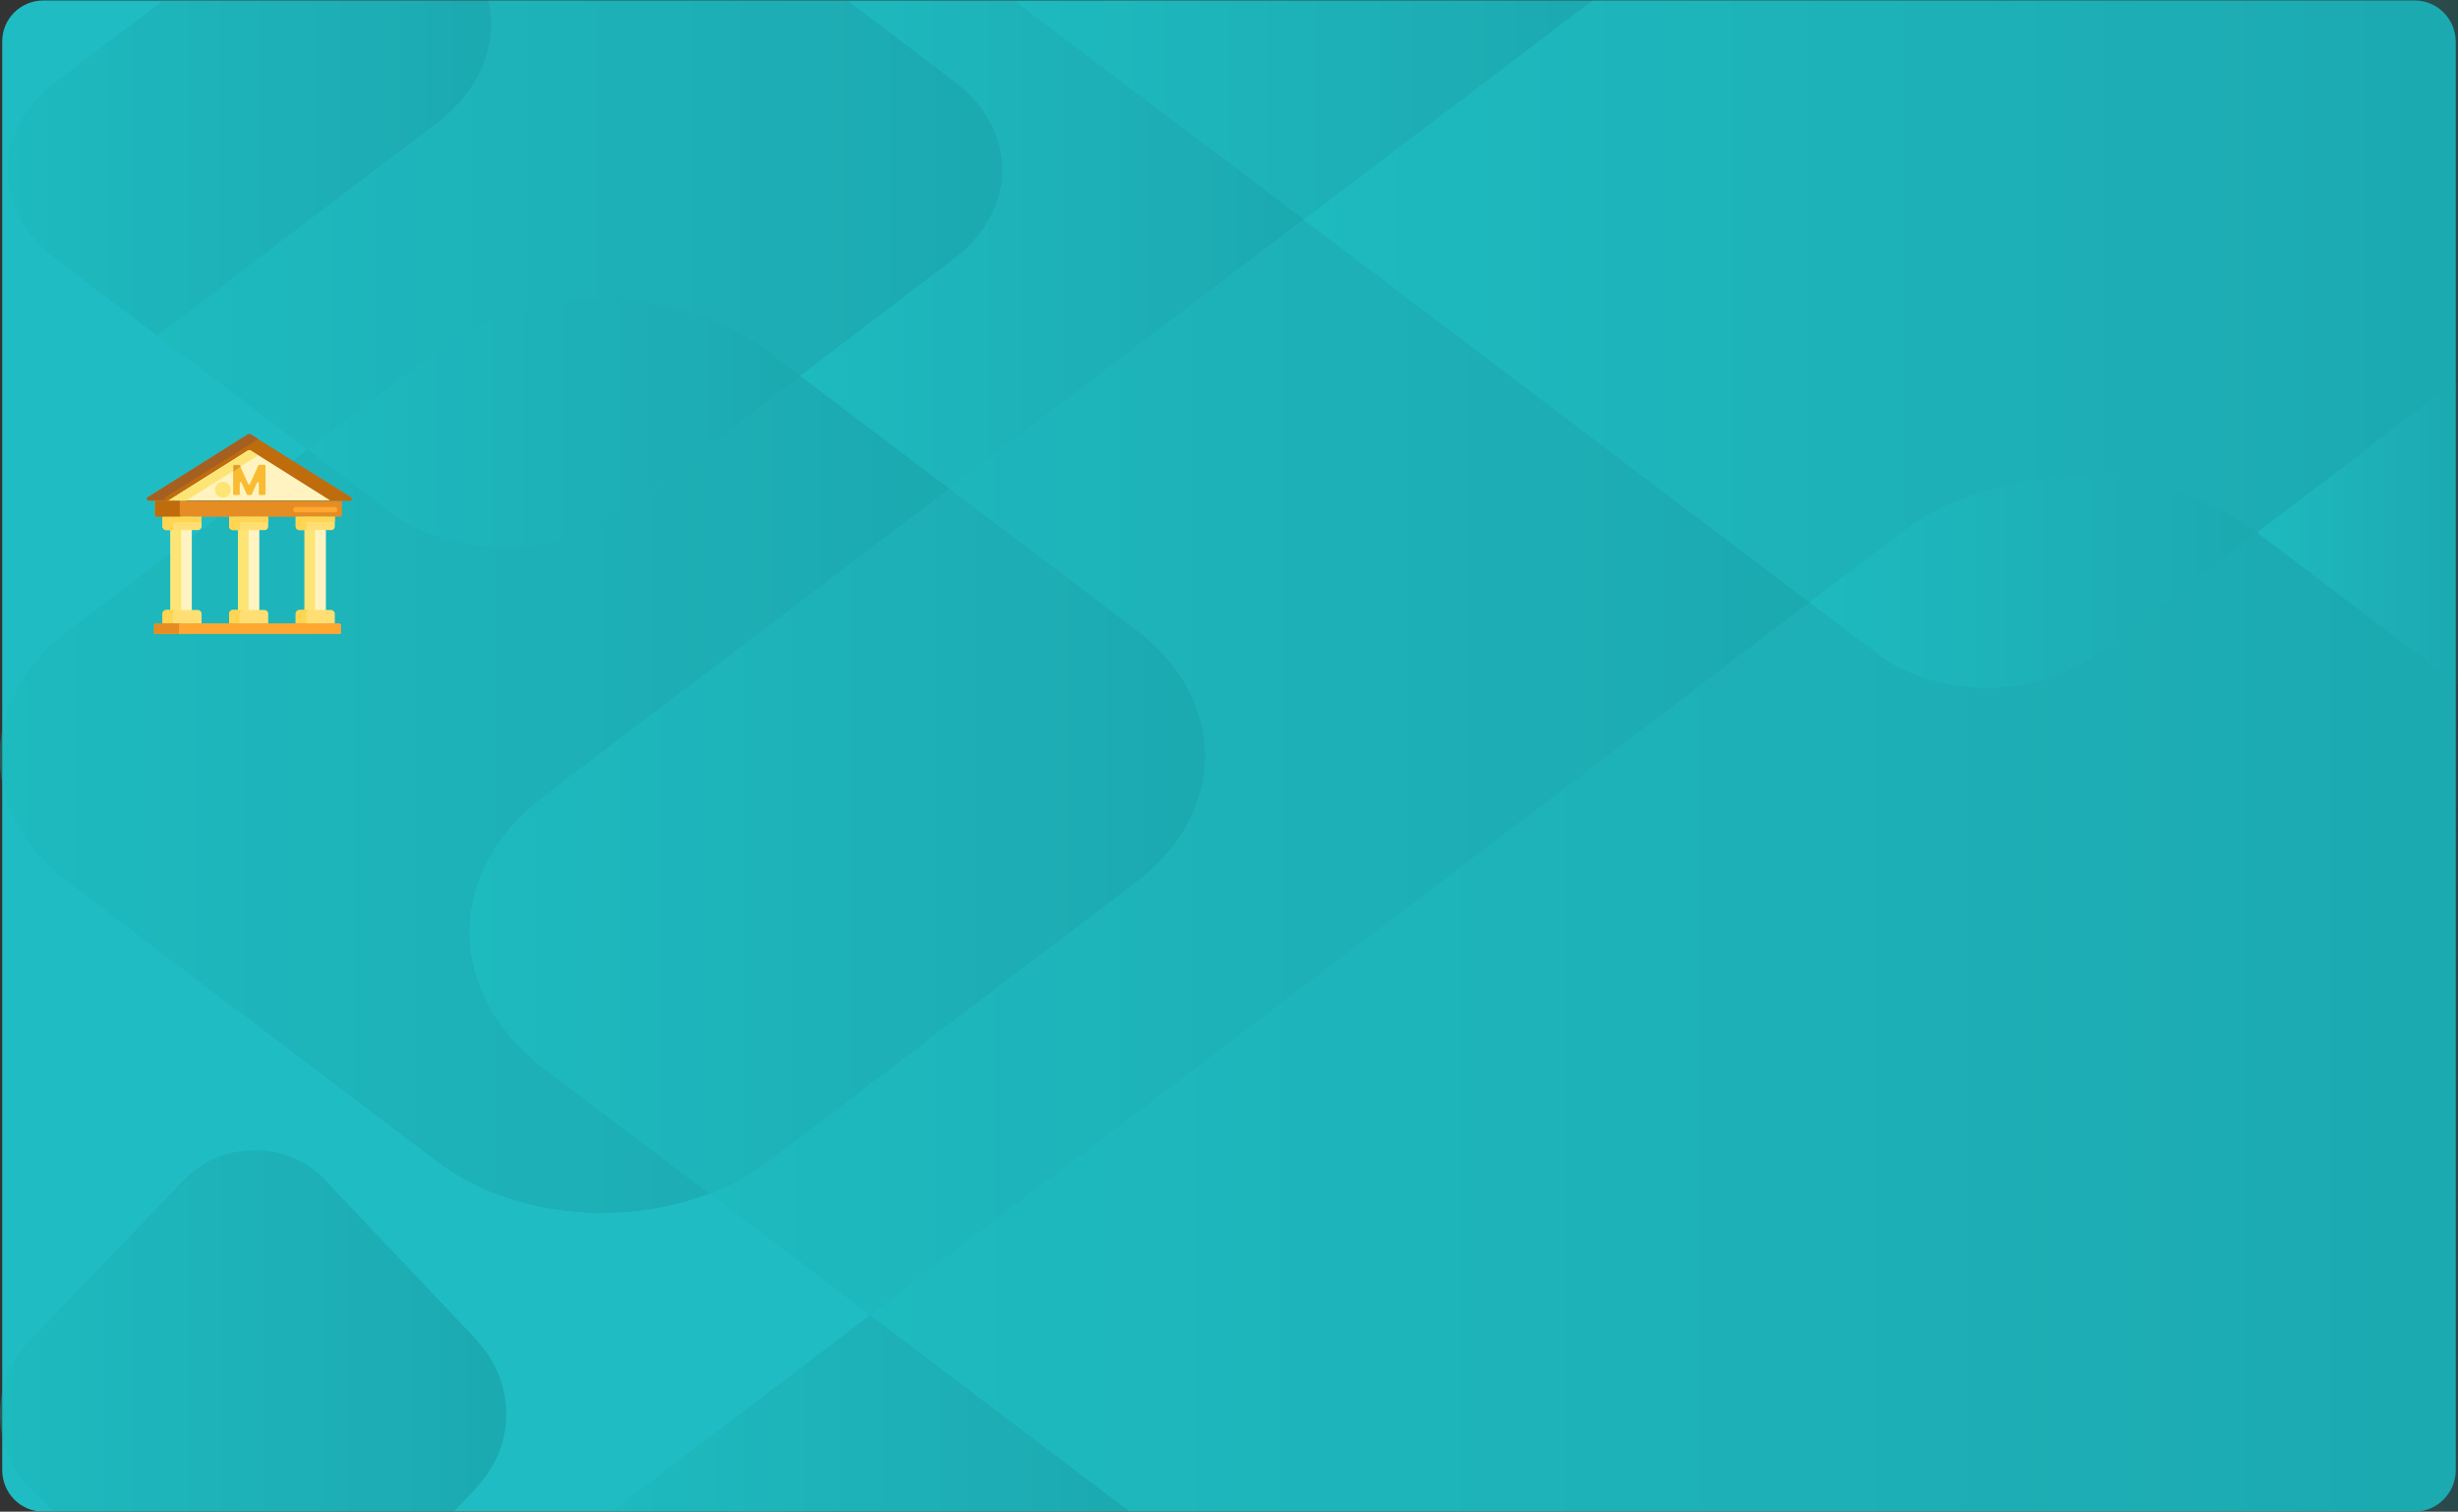 <?xml version="1.0" encoding="utf-8"?>
<!-- Generator: Adobe Illustrator 23.0.2, SVG Export Plug-In . SVG Version: 6.00 Build 0)  -->
<svg version="1.1" id="Layer_1" xmlns="http://www.w3.org/2000/svg" xmlns:xlink="http://www.w3.org/1999/xlink" x="0px" y="0px"
	 viewBox="0 0 553.6 340.5" style="enable-background:new 0 0 553.6 340.5;" xml:space="preserve">
<rect x="0" y="0" width="553.6" height="340.5" fill="#333333" stroke="none"/>
<style type="text/css">
	.st0{clip-path:url(#SVGID_2_);}
	.st1{fill:#1FBCC4;}
	.st2{opacity:0.3;}
	.st3{fill:url(#SVGID_3_);}
	.st4{fill:url(#SVGID_4_);}
	.st5{fill:url(#SVGID_5_);}
	.st6{fill:url(#SVGID_6_);}
	.st7{fill:url(#SVGID_7_);}
	.st8{fill:url(#SVGID_8_);}
	.st9{fill:url(#SVGID_9_);}
	.st10{fill:url(#SVGID_10_);}
	.st11{fill:url(#SVGID_11_);}
	.st12{fill:url(#SVGID_12_);}
	.st13{fill:url(#SVGID_13_);}
	.st14{fill:url(#SVGID_14_);}
	.st15{fill:url(#SVGID_15_);}
	.st16{fill:url(#SVGID_16_);}
	.st17{fill:url(#SVGID_17_);}
	.st18{fill:url(#SVGID_18_);}
	.st19{fill:url(#SVGID_19_);}
	.st20{fill:url(#SVGID_20_);}
	.st21{fill:url(#SVGID_21_);}
	.st22{fill:url(#SVGID_22_);}
	.st23{fill:url(#SVGID_23_);}
	.st24{fill:url(#SVGID_24_);}
	.st25{fill:url(#SVGID_25_);}
	.st26{fill:url(#SVGID_26_);}
	.st27{fill:url(#SVGID_27_);}
	.st28{fill:url(#SVGID_28_);}
	.st29{fill:url(#SVGID_29_);}
	.st30{fill:url(#SVGID_30_);}
	.st31{fill:url(#SVGID_31_);}
	.st32{fill:url(#SVGID_32_);}
	.st33{fill:url(#SVGID_33_);}
	.st34{fill:url(#SVGID_34_);}
	.st35{fill:url(#SVGID_35_);}
	.st36{fill:url(#SVGID_36_);}
	.st37{fill:#FFF4C1;}
	.st38{fill:#FCE575;}
	.st39{fill:#E58D23;}
	.st40{fill:#BF6C0D;}
	.st41{fill:#FFDF74;}
	.st42{fill:#FFA730;}
	.st43{fill:#A56021;}
	.st44{fill:#F9BB32;}
	.st45{fill:#DB9C2E;}
	.st46{fill:#FFD551;}
</style>
<title>credit-2_1</title>
<g>
	<defs>
		<path id="SVGID_1_" d="M9.8,0.1h534c5.2,0,9.3,4.2,9.3,9.4v321.6c0,5.2-4.2,9.4-9.3,9.4H9.8c-5.2,0-9.3-4.2-9.3-9.4V9.5
			C0.4,4.3,4.6,0.1,9.8,0.1z"/>
	</defs>
	<clipPath id="SVGID_2_">
		<use xlink:href="#SVGID_1_"  style="overflow:visible;"/>
	</clipPath>
	<g class="st0">
		<rect x="0.4" y="0.1" class="st1" width="552.7" height="340.3"/>
	</g>
</g>
<g class="st2">
	
		<linearGradient id="SVGID_3_" gradientUnits="userSpaceOnUse" x1="180.208" y1="286.86" x2="293.798" y2="286.86" gradientTransform="matrix(1 0 0 -1 0 342)">
		<stop  offset="0" style="stop-color:#18B5B1"/>
		<stop  offset="1" style="stop-color:#157D82"/>
	</linearGradient>
	<path class="st3" d="M214.9,58.3l-34.7,26.4l33.6,25.4l80-60.7L228.6,0.2h-37.7l24,18.2C229.5,29.4,229.5,47.3,214.9,58.3z"/>
	
		<linearGradient id="SVGID_4_" gradientUnits="userSpaceOnUse" x1="137.678" y1="23.655" x2="254.478" y2="23.655" gradientTransform="matrix(1 0 0 -1 0 342)">
		<stop  offset="0" style="stop-color:#18B5B1"/>
		<stop  offset="1" style="stop-color:#157D82"/>
	</linearGradient>
	<polygon class="st4" points="137.7,340.5 254.5,340.4 196.1,296.2 	"/>
	
		<linearGradient id="SVGID_5_" gradientUnits="userSpaceOnUse" x1="137.678" y1="23.655" x2="254.478" y2="23.655" gradientTransform="matrix(1 0 0 -1 0 342)">
		<stop  offset="0" style="stop-color:#18B5B1"/>
		<stop  offset="1" style="stop-color:#157D82"/>
	</linearGradient>
	<polygon class="st5" points="137.7,340.5 254.5,340.4 196.1,296.2 	"/>
	
		<linearGradient id="SVGID_6_" gradientUnits="userSpaceOnUse" x1="159.788" y1="169.17" x2="407.618" y2="169.17" gradientTransform="matrix(1 0 0 -1 0 342)">
		<stop  offset="0" style="stop-color:#18B5B1"/>
		<stop  offset="1" style="stop-color:#157D82"/>
	</linearGradient>
	<path class="st6" d="M293.8,49.5l-80,60.7l42.1,31.9c20.6,15.6,20.6,40.9,0,56.6L173,261.5c-4.1,3-8.5,5.5-13.2,7.3l36.2,27.4
		l211.6-160.5L293.8,49.5z"/>
	
		<linearGradient id="SVGID_7_" gradientUnits="userSpaceOnUse" x1="159.788" y1="169.17" x2="407.618" y2="169.17" gradientTransform="matrix(1 0 0 -1 0 342)">
		<stop  offset="0" style="stop-color:#18B5B1"/>
		<stop  offset="1" style="stop-color:#157D82"/>
	</linearGradient>
	<path class="st7" d="M293.8,49.5l-80,60.7l42.1,31.9c20.6,15.6,20.6,40.9,0,56.6L173,261.5c-4.1,3-8.5,5.5-13.2,7.3l36.2,27.4
		l211.6-160.5L293.8,49.5z"/>
	
		<linearGradient id="SVGID_8_" gradientUnits="userSpaceOnUse" x1="508.318" y1="222.105" x2="553.518" y2="222.105" gradientTransform="matrix(1 0 0 -1 0 342)">
		<stop  offset="0" style="stop-color:#18B5B1"/>
		<stop  offset="1" style="stop-color:#157D82"/>
	</linearGradient>
	<path class="st8" d="M508.7,120.2l44.8,34V85.7l-45.2,34.3L508.7,120.2z"/>
	
		<linearGradient id="SVGID_9_" gradientUnits="userSpaceOnUse" x1="508.318" y1="222.105" x2="553.518" y2="222.105" gradientTransform="matrix(1 0 0 -1 0 342)">
		<stop  offset="0" style="stop-color:#18B5B1"/>
		<stop  offset="1" style="stop-color:#157D82"/>
	</linearGradient>
	<path class="st9" d="M508.7,120.2l44.8,34V85.7l-45.2,34.3L508.7,120.2z"/>
	
		<linearGradient id="SVGID_10_" gradientUnits="userSpaceOnUse" x1="196.018" y1="111.82" x2="553.568" y2="111.82" gradientTransform="matrix(1 0 0 -1 0 342)">
		<stop  offset="0" style="stop-color:#18B5B1"/>
		<stop  offset="1" style="stop-color:#157D82"/>
	</linearGradient>
	<path class="st10" d="M508.3,119.9l-35.8,27.2c-13.7,10.4-36,10.4-49.8,0l-15.1-11.4L196,296.2l58.4,44.2l299.1-0.1l-0.1-186.2
		l-44.8-33.9L508.3,119.9z"/>
	
		<linearGradient id="SVGID_11_" gradientUnits="userSpaceOnUse" x1="196.018" y1="111.82" x2="553.568" y2="111.82" gradientTransform="matrix(1 0 0 -1 0 342)">
		<stop  offset="0" style="stop-color:#18B5B1"/>
		<stop  offset="1" style="stop-color:#157D82"/>
	</linearGradient>
	<path class="st11" d="M508.3,119.9l-35.8,27.2c-13.7,10.4-36,10.4-49.8,0l-15.1-11.4L196,296.2l58.4,44.2l299.1-0.1l-0.1-186.2
		l-44.8-33.9L508.3,119.9z"/>
	
		<linearGradient id="SVGID_12_" gradientUnits="userSpaceOnUse" x1="196.018" y1="111.82" x2="553.568" y2="111.82" gradientTransform="matrix(1 0 0 -1 0 342)">
		<stop  offset="0" style="stop-color:#18B5B1"/>
		<stop  offset="1" style="stop-color:#157D82"/>
	</linearGradient>
	<path class="st12" d="M508.3,119.9l-35.8,27.2c-13.7,10.4-36,10.4-49.8,0l-15.1-11.4L196,296.2l58.4,44.2l299.1-0.1l-0.1-186.2
		l-44.8-33.9L508.3,119.9z"/>
	
		<linearGradient id="SVGID_13_" gradientUnits="userSpaceOnUse" x1="228.648" y1="317.225" x2="358.808" y2="317.225" gradientTransform="matrix(1 0 0 -1 0 342)">
		<stop  offset="0" style="stop-color:#18B5B1"/>
		<stop  offset="1" style="stop-color:#157D82"/>
	</linearGradient>
	<polygon class="st13" points="358.8,0.1 228.6,0.2 293.8,49.5 	"/>
	
		<linearGradient id="SVGID_14_" gradientUnits="userSpaceOnUse" x1="228.648" y1="317.225" x2="358.808" y2="317.225" gradientTransform="matrix(1 0 0 -1 0 342)">
		<stop  offset="0" style="stop-color:#18B5B1"/>
		<stop  offset="1" style="stop-color:#157D82"/>
	</linearGradient>
	<polygon class="st14" points="358.8,0.1 228.6,0.2 293.8,49.5 	"/>
	
		<linearGradient id="SVGID_15_" gradientUnits="userSpaceOnUse" x1="293.758" y1="274.16" x2="553.498" y2="274.16" gradientTransform="matrix(1 0 0 -1 0 342)">
		<stop  offset="0" style="stop-color:#18B5B1"/>
		<stop  offset="1" style="stop-color:#157D82"/>
	</linearGradient>
	<path class="st15" d="M407.6,135.7l20.4-15.5c22.1-16.8,58-16.9,80.3-0.3l45.2-34.3V0L358.8,0.1l-65.1,49.4L407.6,135.7z"/>
	
		<linearGradient id="SVGID_16_" gradientUnits="userSpaceOnUse" x1="293.758" y1="274.16" x2="553.498" y2="274.16" gradientTransform="matrix(1 0 0 -1 0 342)">
		<stop  offset="0" style="stop-color:#18B5B1"/>
		<stop  offset="1" style="stop-color:#157D82"/>
	</linearGradient>
	<path class="st16" d="M407.6,135.7l20.4-15.5c22.1-16.8,58-16.9,80.3-0.3l45.2-34.3V0L358.8,0.1l-65.1,49.4L407.6,135.7z"/>
	
		<linearGradient id="SVGID_17_" gradientUnits="userSpaceOnUse" x1="293.758" y1="274.16" x2="553.498" y2="274.16" gradientTransform="matrix(1 0 0 -1 0 342)">
		<stop  offset="0" style="stop-color:#18B5B1"/>
		<stop  offset="1" style="stop-color:#157D82"/>
	</linearGradient>
	<path class="st17" d="M407.6,135.7l20.4-15.5c22.1-16.8,58-16.9,80.3-0.3l45.2-34.3V0L358.8,0.1l-65.1,49.4L407.6,135.7z"/>
	
		<linearGradient id="SVGID_18_" gradientUnits="userSpaceOnUse" x1="407.618" y1="210.772" x2="508.318" y2="210.772" gradientTransform="matrix(1 0 0 -1 0 342)">
		<stop  offset="0" style="stop-color:#18B5B1"/>
		<stop  offset="1" style="stop-color:#157D82"/>
	</linearGradient>
	<path class="st18" d="M472.5,147.1l35.8-27.2c-22.3-16.6-58.2-16.5-80.3,0.3l-20.4,15.5l15.1,11.4
		C436.5,157.5,458.8,157.5,472.5,147.1z"/>
	
		<linearGradient id="SVGID_19_" gradientUnits="userSpaceOnUse" x1="407.618" y1="210.772" x2="508.318" y2="210.772" gradientTransform="matrix(1 0 0 -1 0 342)">
		<stop  offset="0" style="stop-color:#18B5B1"/>
		<stop  offset="1" style="stop-color:#157D82"/>
	</linearGradient>
	<path class="st19" d="M472.5,147.1l35.8-27.2c-22.3-16.6-58.2-16.5-80.3,0.3l-20.4,15.5l15.1,11.4
		C436.5,157.5,458.8,157.5,472.5,147.1z"/>
	
		<linearGradient id="SVGID_20_" gradientUnits="userSpaceOnUse" x1="407.618" y1="210.772" x2="508.318" y2="210.772" gradientTransform="matrix(1 0 0 -1 0 342)">
		<stop  offset="0" style="stop-color:#18B5B1"/>
		<stop  offset="1" style="stop-color:#157D82"/>
	</linearGradient>
	<path class="st20" d="M472.5,147.1l35.8-27.2c-22.3-16.6-58.2-16.5-80.3,0.3l-20.4,15.5l15.1,11.4
		C436.5,157.5,458.8,157.5,472.5,147.1z"/>
	
		<linearGradient id="SVGID_21_" gradientUnits="userSpaceOnUse" x1="407.618" y1="210.772" x2="508.318" y2="210.772" gradientTransform="matrix(1 0 0 -1 0 342)">
		<stop  offset="0" style="stop-color:#18B5B1"/>
		<stop  offset="1" style="stop-color:#157D82"/>
	</linearGradient>
	<path class="st21" d="M472.5,147.1l35.8-27.2c-22.3-16.6-58.2-16.5-80.3,0.3l-20.4,15.5l15.1,11.4
		C436.5,157.5,458.8,157.5,472.5,147.1z"/>
	
		<linearGradient id="SVGID_22_" gradientUnits="userSpaceOnUse" x1="35.318" y1="291.275" x2="225.844" y2="291.275" gradientTransform="matrix(1 0 0 -1 0 342)">
		<stop  offset="0" style="stop-color:#18B5B1"/>
		<stop  offset="1" style="stop-color:#157D82"/>
	</linearGradient>
	<path class="st22" d="M98.3,27.7l-63,47.8l34,25.7l29-22c20.6-15.6,54-15.7,74.6,0l7.2,5.5l34.7-26.4c14.6-11,14.6-29,0-40
		l-24-18.2H110C112.1,9.9,108.2,20.2,98.3,27.7z"/>
	
		<linearGradient id="SVGID_23_" gradientUnits="userSpaceOnUse" x1="35.318" y1="291.275" x2="225.844" y2="291.275" gradientTransform="matrix(1 0 0 -1 0 342)">
		<stop  offset="0" style="stop-color:#18B5B1"/>
		<stop  offset="1" style="stop-color:#157D82"/>
	</linearGradient>
	<path class="st23" d="M98.3,27.7l-63,47.8l34,25.7l29-22c20.6-15.6,54-15.7,74.6,0l7.2,5.5l34.7-26.4c14.6-11,14.6-29,0-40
		l-24-18.2H110C112.1,9.9,108.2,20.2,98.3,27.7z"/>
	
		<linearGradient id="SVGID_24_" gradientUnits="userSpaceOnUse" x1="1.793" y1="304.11" x2="110.558" y2="304.11" gradientTransform="matrix(1 0 0 -1 0 342)">
		<stop  offset="0" style="stop-color:#18B5B1"/>
		<stop  offset="1" style="stop-color:#157D82"/>
	</linearGradient>
	<path class="st24" d="M12.7,58.4l22.6,17.1l63-47.8c9.9-7.5,13.8-17.8,11.7-27.5l-73.3,0l-24,18.2C-1.9,29.5-1.8,47.4,12.7,58.4z"
		/>
	
		<linearGradient id="SVGID_25_" gradientUnits="userSpaceOnUse" x1="1.793" y1="304.11" x2="110.558" y2="304.11" gradientTransform="matrix(1 0 0 -1 0 342)">
		<stop  offset="0" style="stop-color:#18B5B1"/>
		<stop  offset="1" style="stop-color:#157D82"/>
	</linearGradient>
	<path class="st25" d="M12.7,58.4l22.6,17.1l63-47.8c9.9-7.5,13.8-17.8,11.7-27.5l-73.3,0l-24,18.2C-1.9,29.5-1.8,47.4,12.7,58.4z"
		/>
	
		<linearGradient id="SVGID_26_" gradientUnits="userSpaceOnUse" x1="1.793" y1="304.11" x2="110.558" y2="304.11" gradientTransform="matrix(1 0 0 -1 0 342)">
		<stop  offset="0" style="stop-color:#18B5B1"/>
		<stop  offset="1" style="stop-color:#157D82"/>
	</linearGradient>
	<path class="st26" d="M12.7,58.4l22.6,17.1l63-47.8c9.9-7.5,13.8-17.8,11.7-27.5l-73.3,0l-24,18.2C-1.9,29.5-1.8,47.4,12.7,58.4z"
		/>
	
		<linearGradient id="SVGID_27_" gradientUnits="userSpaceOnUse" x1="2.189422e-02" y1="163.065" x2="213.798" y2="163.065" gradientTransform="matrix(1 0 0 -1 0 342)">
		<stop  offset="0" style="stop-color:#18B5B1"/>
		<stop  offset="1" style="stop-color:#157D82"/>
	</linearGradient>
	<path class="st27" d="M122.5,179.4l91.3-69.3l-33.6-25.4l-40,30.3c-14.6,11-38.2,11.1-52.8,0l-18.1-13.7l-53.9,40.8
		c-20.6,15.6-20.6,41,0,56.6l82.9,62.8c16.6,12.6,41.6,15,61.4,7.3l-37.3-28.2C100.3,223.7,100.2,196.3,122.5,179.4z"/>
	
		<linearGradient id="SVGID_28_" gradientUnits="userSpaceOnUse" x1="2.189422e-02" y1="163.065" x2="213.798" y2="163.065" gradientTransform="matrix(1 0 0 -1 0 342)">
		<stop  offset="0" style="stop-color:#18B5B1"/>
		<stop  offset="1" style="stop-color:#157D82"/>
	</linearGradient>
	<path class="st28" d="M122.5,179.4l91.3-69.3l-33.6-25.4l-40,30.3c-14.6,11-38.2,11.1-52.8,0l-18.1-13.7l-53.9,40.8
		c-20.6,15.6-20.6,41,0,56.6l82.9,62.8c16.6,12.6,41.6,15,61.4,7.3l-37.3-28.2C100.3,223.7,100.2,196.3,122.5,179.4z"/>
	
		<linearGradient id="SVGID_29_" gradientUnits="userSpaceOnUse" x1="105.819" y1="152.555" x2="271.374" y2="152.555" gradientTransform="matrix(1 0 0 -1 0 342)">
		<stop  offset="0" style="stop-color:#18B5B1"/>
		<stop  offset="1" style="stop-color:#157D82"/>
	</linearGradient>
	<path class="st29" d="M255.9,198.6c20.6-15.6,20.6-41,0-56.6l-42.1-31.9l-91.3,69.3c-22.3,16.9-22.3,44.3,0,61.2l37.3,28.2
		c4.7-1.8,9.2-4.3,13.2-7.3L255.9,198.6z"/>
	
		<linearGradient id="SVGID_30_" gradientUnits="userSpaceOnUse" x1="105.819" y1="152.555" x2="271.374" y2="152.555" gradientTransform="matrix(1 0 0 -1 0 342)">
		<stop  offset="0" style="stop-color:#18B5B1"/>
		<stop  offset="1" style="stop-color:#157D82"/>
	</linearGradient>
	<path class="st30" d="M255.9,198.6c20.6-15.6,20.6-41,0-56.6l-42.1-31.9l-91.3,69.3c-22.3,16.9-22.3,44.3,0,61.2l37.3,28.2
		c4.7-1.8,9.2-4.3,13.2-7.3L255.9,198.6z"/>
	
		<linearGradient id="SVGID_31_" gradientUnits="userSpaceOnUse" x1="105.819" y1="152.555" x2="271.374" y2="152.555" gradientTransform="matrix(1 0 0 -1 0 342)">
		<stop  offset="0" style="stop-color:#18B5B1"/>
		<stop  offset="1" style="stop-color:#157D82"/>
	</linearGradient>
	<path class="st31" d="M255.9,198.6c20.6-15.6,20.6-41,0-56.6l-42.1-31.9l-91.3,69.3c-22.3,16.9-22.3,44.3,0,61.2l37.3,28.2
		c4.7-1.8,9.2-4.3,13.2-7.3L255.9,198.6z"/>
	
		<linearGradient id="SVGID_32_" gradientUnits="userSpaceOnUse" x1="69.388" y1="246.601" x2="180.238" y2="246.601" gradientTransform="matrix(1 0 0 -1 0 342)">
		<stop  offset="0" style="stop-color:#18B5B1"/>
		<stop  offset="1" style="stop-color:#157D82"/>
	</linearGradient>
	<path class="st32" d="M140.2,115l40-30.3l-7.2-5.5c-20.6-15.6-54-15.6-74.6,0l-29,22L87.5,115C102.1,126.1,125.7,126.1,140.2,115z"
		/>
	
		<linearGradient id="SVGID_33_" gradientUnits="userSpaceOnUse" x1="69.388" y1="246.601" x2="180.238" y2="246.601" gradientTransform="matrix(1 0 0 -1 0 342)">
		<stop  offset="0" style="stop-color:#18B5B1"/>
		<stop  offset="1" style="stop-color:#157D82"/>
	</linearGradient>
	<path class="st33" d="M140.2,115l40-30.3l-7.2-5.5c-20.6-15.6-54-15.6-74.6,0l-29,22L87.5,115C102.1,126.1,125.7,126.1,140.2,115z"
		/>
	
		<linearGradient id="SVGID_34_" gradientUnits="userSpaceOnUse" x1="69.388" y1="246.601" x2="180.238" y2="246.601" gradientTransform="matrix(1 0 0 -1 0 342)">
		<stop  offset="0" style="stop-color:#18B5B1"/>
		<stop  offset="1" style="stop-color:#157D82"/>
	</linearGradient>
	<path class="st34" d="M140.2,115l40-30.3l-7.2-5.5c-20.6-15.6-54-15.6-74.6,0l-29,22L87.5,115C102.1,126.1,125.7,126.1,140.2,115z"
		/>
	
		<linearGradient id="SVGID_35_" gradientUnits="userSpaceOnUse" x1="1.785" y1="42.158" x2="114.075" y2="42.158" gradientTransform="matrix(1 0 0 -1 0 342)">
		<stop  offset="0" style="stop-color:#18B5B1"/>
		<stop  offset="1" style="stop-color:#157D82"/>
	</linearGradient>
	<path class="st35" d="M107.6,302.1l-34.3-36.2c-7.9-8.5-21.1-9.1-29.7-1.2c0,0,0,0,0,0c-0.4,0.4-0.8,0.8-1.2,1.2L8.2,302.2
		c-8.5,9.2-8.5,23.4,0,32.6l5.4,5.7h88.6l5.4-5.7C111.5,327.7,102.3,314.2,107.6,302.1z"/>
	
		<linearGradient id="SVGID_36_" gradientUnits="userSpaceOnUse" x1="2.270561e-02" y1="42.154" x2="114.044" y2="42.154" gradientTransform="matrix(1 0 0 -1 0 342)">
		<stop  offset="0" style="stop-color:#18B5B1"/>
		<stop  offset="1" style="stop-color:#157D82"/>
	</linearGradient>
	<path class="st36" d="M107.5,302.1l-34.8-36.2c-8.2-8.7-21.8-9-30.5-0.9c-0.3,0.3-0.6,0.6-0.9,0.9L6.5,302.2
		c-8.7,9.2-8.7,23.5,0,32.6l5.5,5.7h90l5.5-5.7C116.2,325.7,116.2,311.3,107.5,302.1z"/>
</g>
<g>
	<path class="st37" d="M38.4,116.4h4.8v24.1h-4.8V116.4z"/>
	<path class="st37" d="M68.6,116.4h4.8v24.1h-4.8V116.4z"/>
	<path class="st37" d="M53.6,116.4h4.8v24.1h-4.8V116.4z"/>
	<path class="st38" d="M38.4,116.4h2.4v24.1h-2.4V116.4z"/>
	<path class="st38" d="M68.6,116.4H71v24.1h-2.4V116.4z"/>
	<path class="st38" d="M53.6,116.4H56v24.1h-2.4V116.4z"/>
	<path class="st39" d="M76.6,116.4H35.3c-0.2,0-0.4-0.2-0.4-0.4v-3.2H77v3.2C77,116.2,76.8,116.4,76.6,116.4z"/>
	<path class="st40" d="M78.8,112.8H33.5c-0.4,0-0.6-0.5-0.2-0.7L55.7,98c0.3-0.2,0.6-0.2,0.9,0L79,112
		C79.4,112.2,79.2,112.8,78.8,112.8z"/>
	<path class="st37" d="M74.4,112.7H37.9l17.8-11.2c0.3-0.2,0.6-0.2,0.9,0L74.4,112.7z"/>
	<g>
		<path class="st41" d="M44.6,119.4h-7.2c-0.4,0-0.8-0.4-0.8-0.8v-2.2h8.8v2.2C45.4,119,45,119.4,44.6,119.4z"/>
		<path class="st41" d="M45.4,140.4h-8.8v-2.2c0-0.4,0.4-0.8,0.8-0.8h7.2c0.4,0,0.8,0.4,0.8,0.8V140.4z"/>
		<path class="st41" d="M74.6,119.4h-7.2c-0.4,0-0.8-0.4-0.8-0.8v-2.2h8.8v2.2C75.4,119,75.1,119.4,74.6,119.4z"/>
		<path class="st41" d="M75.4,140.4h-8.8v-2.2c0-0.4,0.4-0.8,0.8-0.8h7.2c0.4,0,0.8,0.4,0.8,0.8V140.4z"/>
		<path class="st41" d="M59.6,119.4h-7.2c-0.4,0-0.8-0.4-0.8-0.8v-2.2h8.8v2.2C60.4,119,60.1,119.4,59.6,119.4z"/>
		<path class="st41" d="M60.4,140.4h-8.8v-2.2c0-0.4,0.4-0.8,0.8-0.8h7.2c0.4,0,0.8,0.4,0.8,0.8V140.4z"/>
	</g>
	<path class="st42" d="M76.8,142.8H34.7v-2c0-0.2,0.2-0.4,0.4-0.4h41.3c0.2,0,0.4,0.2,0.4,0.4V142.8z"/>
	<path class="st40" d="M79,112L56.6,98c-0.3-0.2-0.6-0.2-0.9,0L33.3,112c-0.3,0.2-0.2,0.7,0.2,0.7h45.3
		C79.2,112.8,79.4,112.2,79,112z M37.9,112.7l17.8-11.2c0.3-0.2,0.6-0.2,0.9,0l17.8,11.2H37.9z"/>
	<path class="st43" d="M37.3,112l20.9-13.1l-1.6-1c-0.3-0.2-0.6-0.2-0.9,0L33.3,112c-0.3,0.2-0.2,0.7,0.2,0.7h4
		C37.1,112.8,37,112.2,37.3,112z"/>
	<path class="st38" d="M56.6,101.6c-0.3-0.2-0.6-0.2-0.9,0l-17.8,11.2h4l16.2-10.2L56.6,101.6z"/>
	<path class="st44" d="M58.2,104.8l-1.9,4.2c-0.1,0.2-0.3,0.2-0.4,0l-1.9-4.2c0-0.1-0.1-0.1-0.2-0.1h-1.1c-0.1,0-0.2,0.1-0.2,0.2
		v6.4c0,0.1,0.1,0.2,0.2,0.2h1.1c0.1,0,0.2-0.1,0.2-0.2v-2.5c0-0.2,0.3-0.3,0.4-0.1l1.2,2.7c0,0.1,0.1,0.1,0.2,0.1h0.7
		c0.1,0,0.2,0,0.2-0.1l1.2-2.7c0.1-0.2,0.4-0.1,0.4,0.1v2.5c0,0.1,0.1,0.2,0.2,0.2h1.1c0.1,0,0.2-0.1,0.2-0.2v-6.4
		c0-0.1-0.1-0.2-0.2-0.2h-1.1C58.4,104.7,58.3,104.7,58.2,104.8z"/>
	<path class="st45" d="M54.2,105.1l-0.1-0.2c0-0.1-0.1-0.1-0.2-0.1h-1.1c-0.1,0-0.2,0.1-0.2,0.2v1.2L54.2,105.1z"/>
	<path class="st40" d="M40.5,116v-3.2h-5.6v3.2c0,0.2,0.2,0.4,0.4,0.4h5.6C40.7,116.4,40.5,116.2,40.5,116z"/>
	<path class="st46" d="M39,117.6h6.4v-1.2h-8.8v2.2c0,0.4,0.4,0.8,0.8,0.8H39V117.6z"/>
	<path class="st46" d="M69,117.6h6.4v-1.2h-8.8v2.2c0,0.4,0.4,0.8,0.8,0.8H69V117.6z"/>
	<path class="st46" d="M54,117.6h6.4v-1.2h-8.8v2.2c0,0.4,0.4,0.8,0.8,0.8H54V117.6z"/>
	<path class="st46" d="M39.8,137.4h-2.4c-0.4,0-0.8,0.4-0.8,0.8v2.2H39v-2.2C39,137.8,39.3,137.4,39.8,137.4z"/>
	<path class="st46" d="M69.8,137.4h-2.4c-0.4,0-0.8,0.4-0.8,0.8v2.2H69v-2.2C69,137.8,69.4,137.4,69.8,137.4z"/>
	<path class="st46" d="M54.8,137.4h-2.4c-0.4,0-0.8,0.4-0.8,0.8v2.2H54v-2.2C54,137.8,54.4,137.4,54.8,137.4z"/>
	<path class="st39" d="M40.7,140.4h-5.6c-0.2,0-0.4,0.2-0.4,0.4v2h5.6v-2C40.3,140.6,40.4,140.4,40.7,140.4z"/>
	<path class="st38" d="M52,110.3c0,1-0.8,1.8-1.8,1.8s-1.8-0.8-1.8-1.8s0.8-1.8,1.8-1.8S52,109.3,52,110.3z"/>
	<path class="st42" d="M75.4,115.4h-8.8c-0.3,0-0.6-0.3-0.6-0.6c0-0.3,0.3-0.6,0.6-0.6h8.8c0.3,0,0.6,0.3,0.6,0.6
		C76.1,115.1,75.8,115.4,75.4,115.4z"/>
</g>
</svg>
